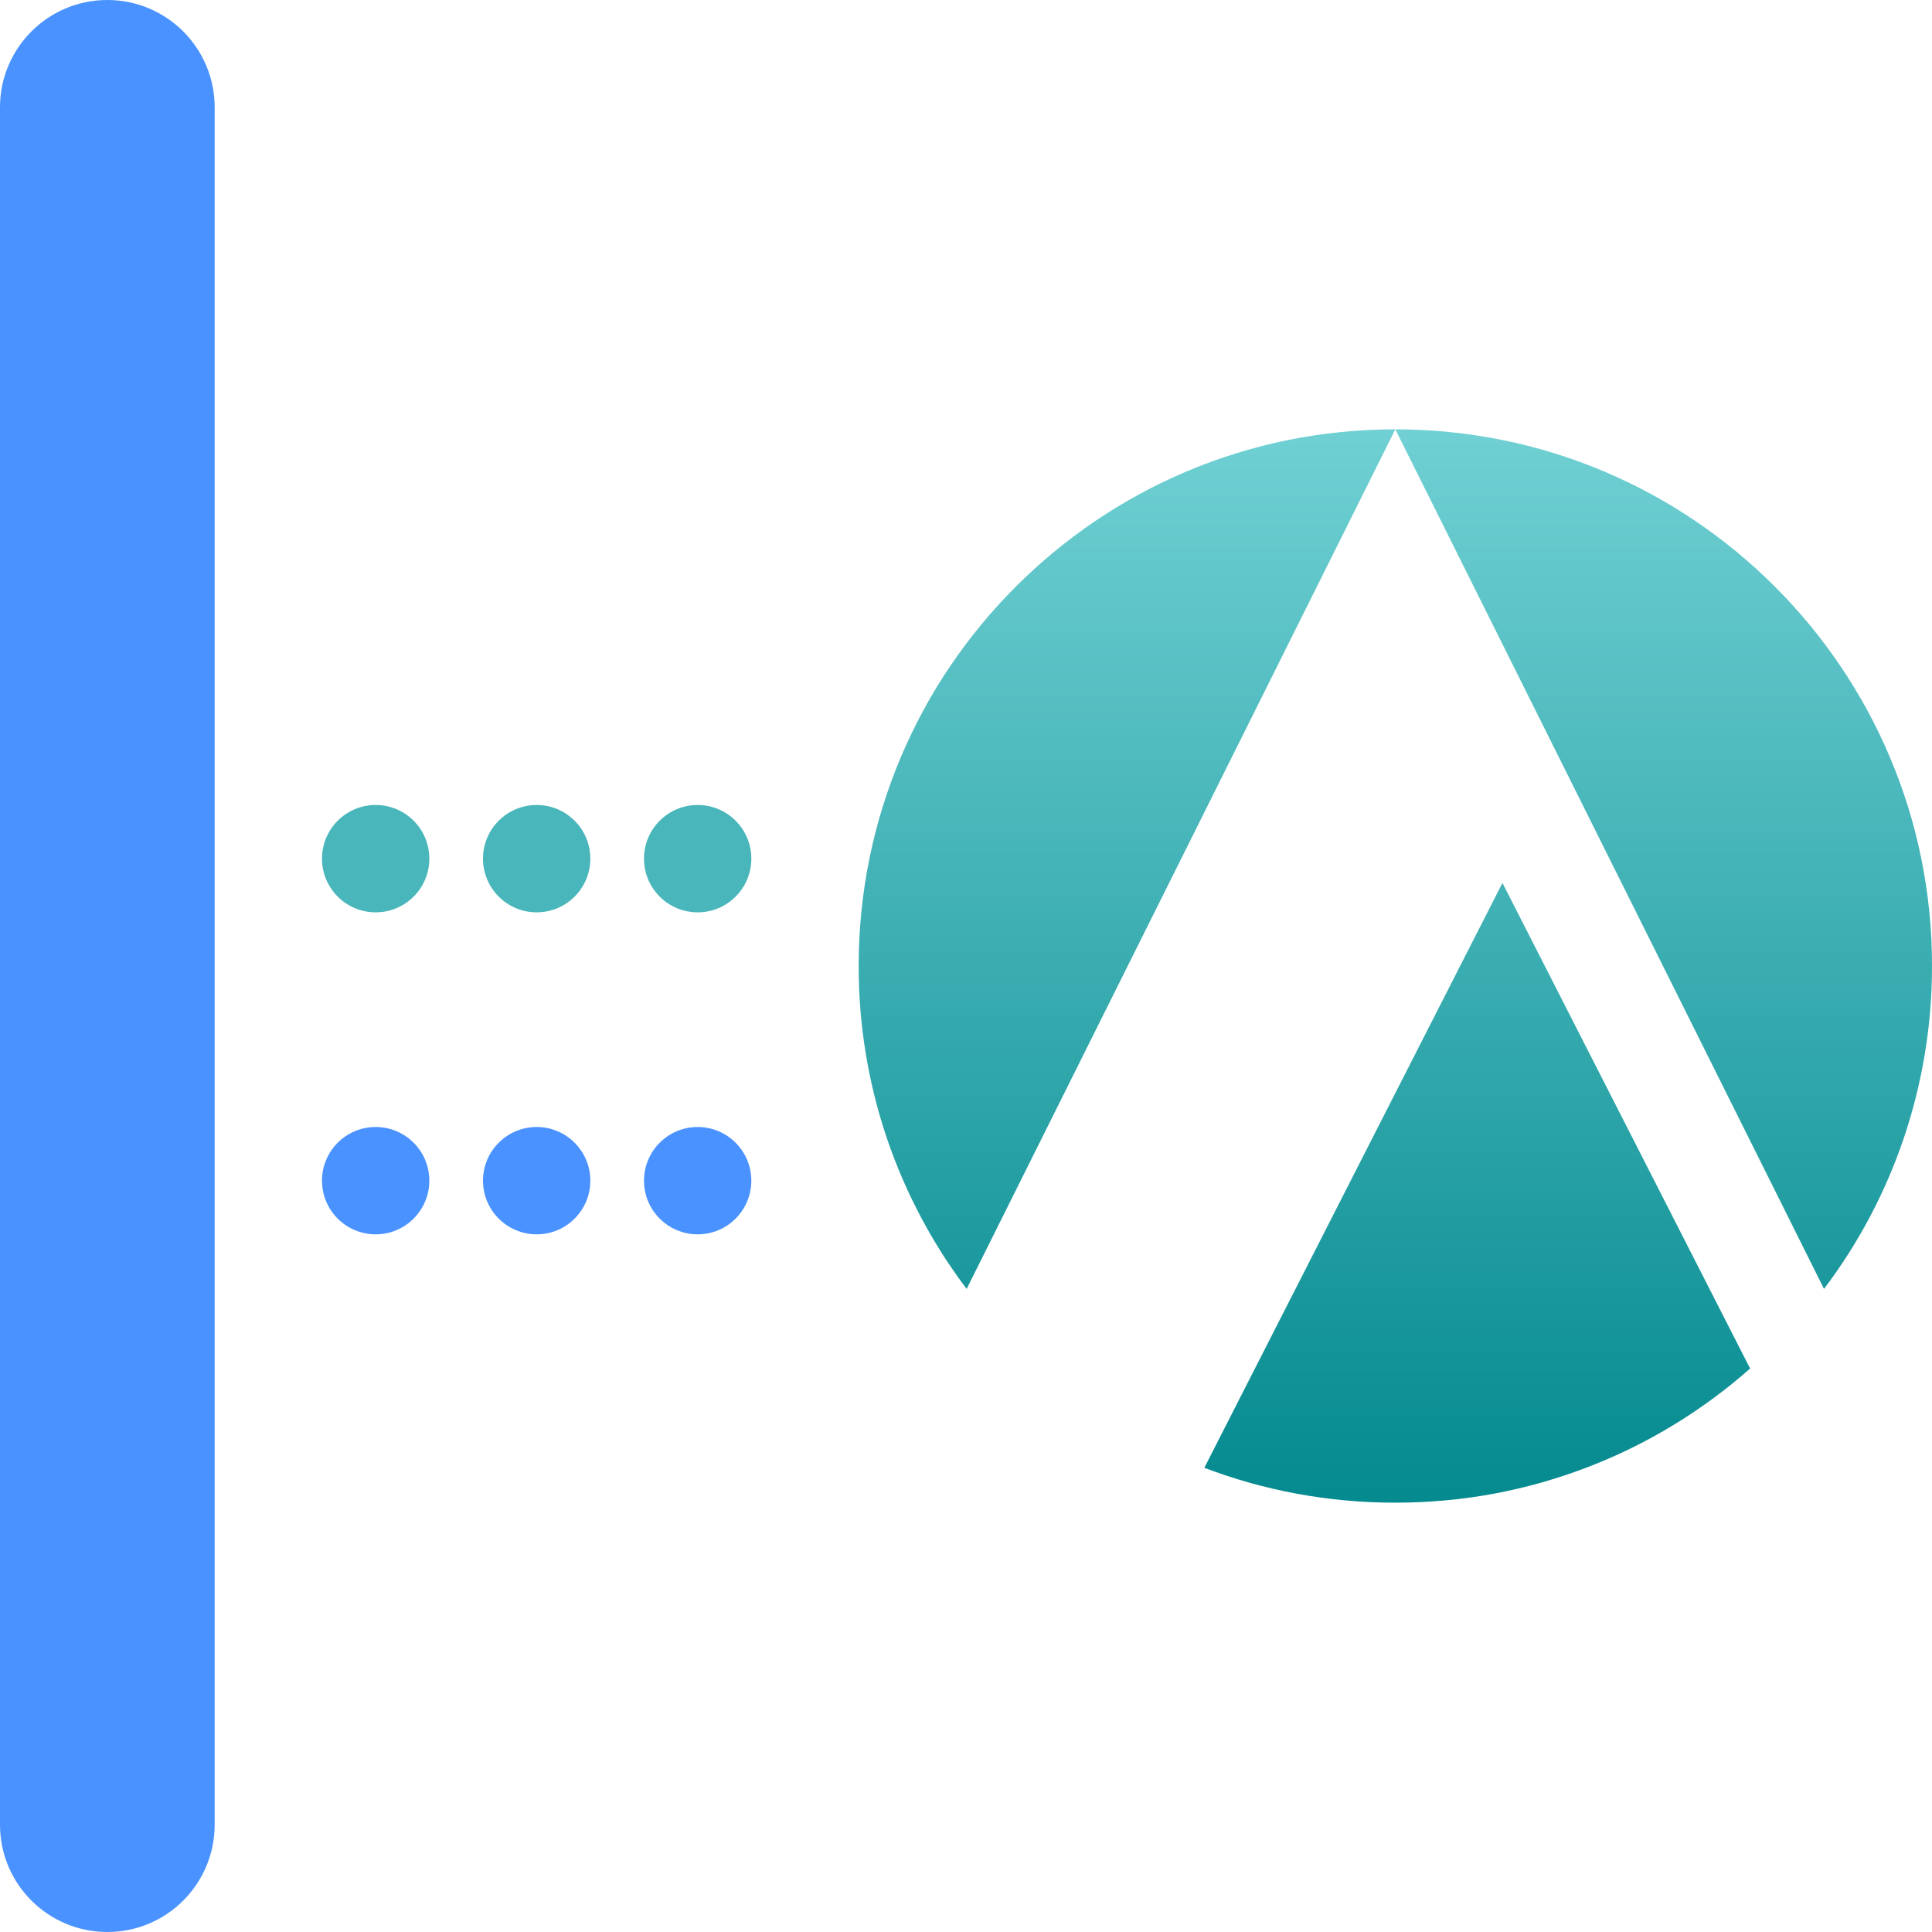 <svg width="36" height="36" viewBox="0 0 36 36" fill="none" xmlns="http://www.w3.org/2000/svg">
<path d="M26 28C25.384 28.001 24.769 27.945 24.163 27.833C23.575 27.724 22.999 27.563 22.441 27.35L27.996 16.452L32.611 25.501C32.169 25.891 31.694 26.241 31.191 26.548C30.683 26.858 30.148 27.121 29.593 27.335C29.029 27.552 28.446 27.718 27.852 27.83C27.241 27.944 26.621 28 26 28V28ZM33.988 24.017L26 8C26.677 8 27.352 8.068 28.015 8.203C28.659 8.335 29.288 8.53 29.892 8.786C30.487 9.037 31.056 9.346 31.591 9.708C32.122 10.067 32.618 10.476 33.071 10.93C33.525 11.383 33.934 11.879 34.293 12.41C34.655 12.945 34.964 13.514 35.215 14.109C35.471 14.714 35.667 15.343 35.798 15.986C35.933 16.649 36.001 17.324 36 18C36.001 19.098 35.821 20.188 35.468 21.227C35.126 22.23 34.627 23.171 33.988 24.016V24.017ZM18.012 24.017C17.373 23.172 16.874 22.23 16.532 21.228C16.178 20.189 15.999 19.098 16 18C16 17.322 16.068 16.645 16.204 15.98C16.336 15.339 16.531 14.711 16.786 14.108C17.038 13.513 17.346 12.944 17.708 12.409C18.067 11.878 18.476 11.383 18.93 10.929C19.383 10.476 19.879 10.067 20.41 9.707C20.945 9.346 21.514 9.037 22.109 8.785C22.714 8.529 23.343 8.334 23.986 8.202C24.649 8.067 25.324 8 26 8L18.012 24.017Z" fill="url(#paint0_linear_5_50)"/>
<path d="M2 36C0.895 36 -3.91405e-08 35.105 -8.74228e-08 34L-1.48619e-06 2C-1.53447e-06 0.895 0.895 -3.91405e-08 2 -8.74228e-08V-8.74228e-08C3.105 -1.35705e-07 4 0.895 4 2L4 34C4 35.105 3.105 36 2 36V36Z" fill="#4A92FF"/>
<circle cx="7" cy="22" r="1" transform="rotate(-90 7 22)" fill="#4A92FF"/>
<circle cx="10" cy="22" r="1" transform="rotate(-90 10 22)" fill="#4A92FF"/>
<circle cx="13" cy="22" r="1" transform="rotate(-90 13 22)" fill="#4A92FF"/>
<circle cx="7" cy="16" r="1" transform="rotate(-90 7 16)" fill="#48B6BA"/>
<circle cx="10" cy="16" r="1" transform="rotate(-90 10 16)" fill="#48B6BA"/>
<circle cx="13" cy="16" r="1" transform="rotate(-90 13 16)" fill="#48B6BA"/>
<defs>
<linearGradient id="paint0_linear_5_50" x1="26" y1="8" x2="26" y2="28" gradientUnits="userSpaceOnUse">
<stop stop-color="#70D0D3"/>
<stop offset="1" stop-color="#048A8F"/>
</linearGradient>
</defs>
</svg>
